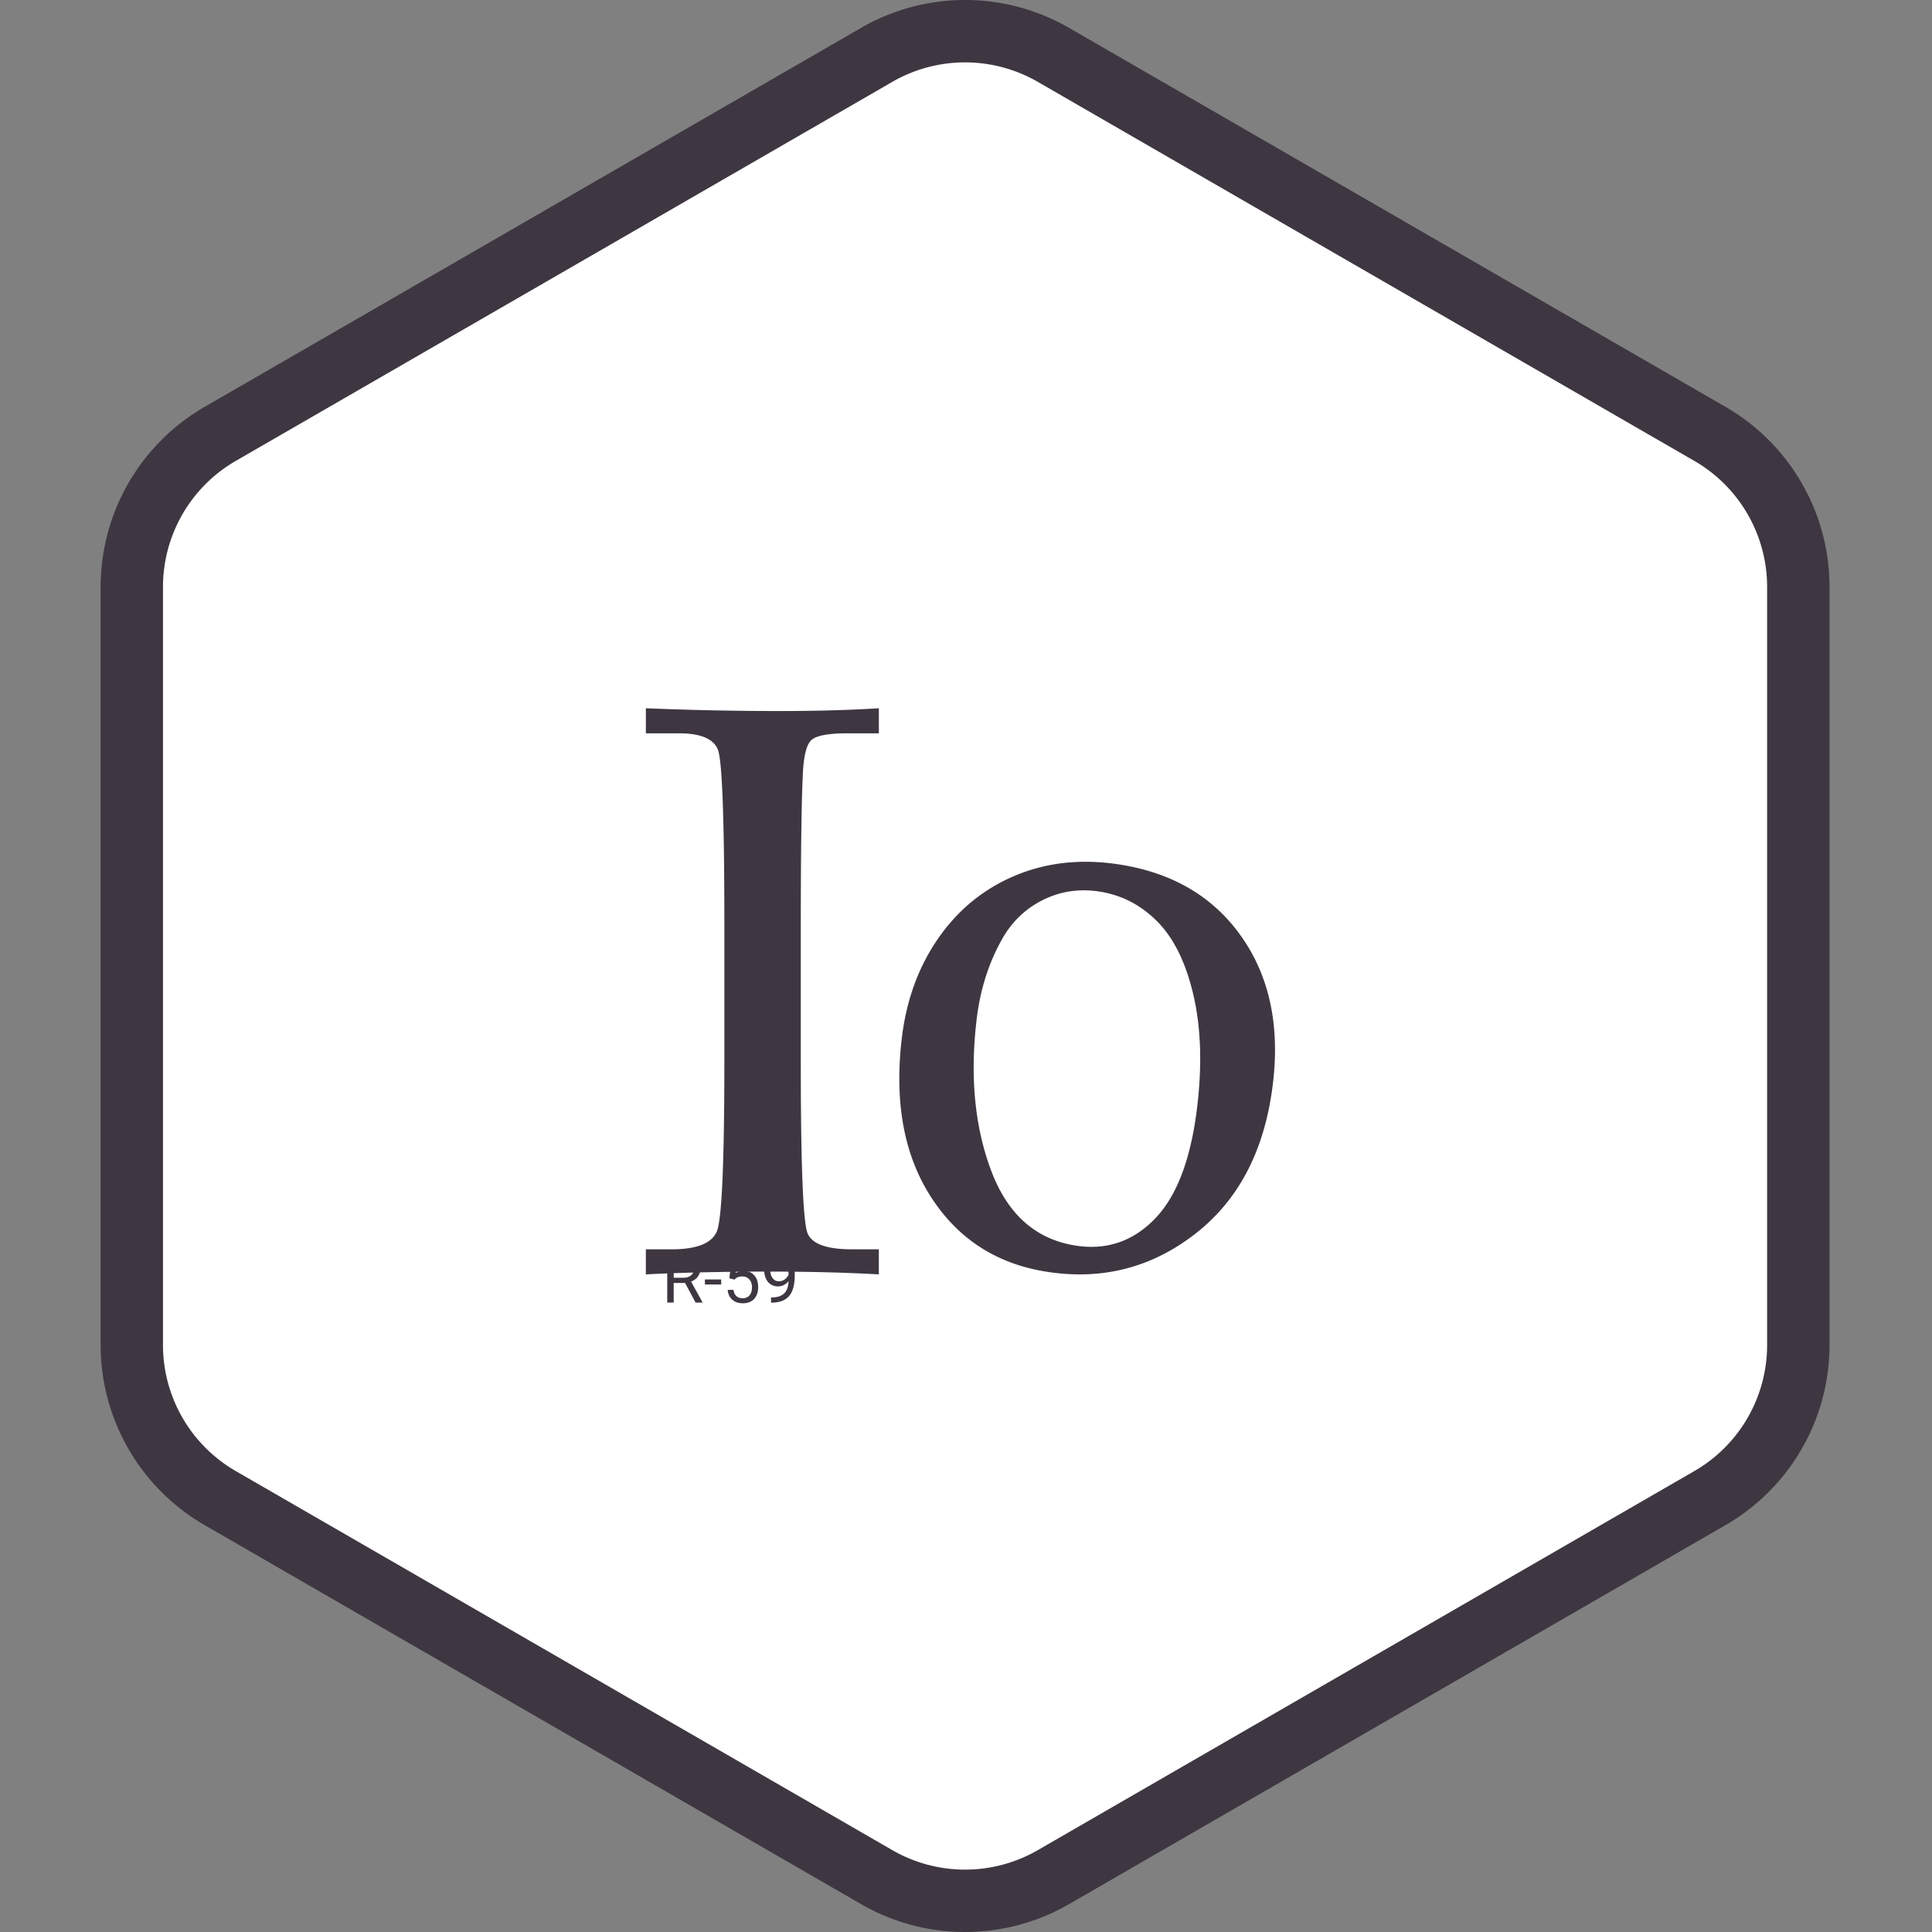 <svg width="96" height="96" fill="none" xmlns="http://www.w3.org/2000/svg">
  <rect width="100%" height="100%" fill="#808080" stroke="none"/>
  <path d="M44 2.309a8 8 0 018 0l33.569 19.381a8 8 0 014 6.928v38.762a8 8 0 01-4 6.928L52 93.691a8 8 0 01-8 0L10.431 74.309a8 8 0 01-4-6.928V28.619a8 8 0 014-6.928L44 2.309z" fill="#fff"/>
  <path fill-rule="evenodd" clip-rule="evenodd" d="M84.191 22.902L51.57 4.069a7.233 7.233 0 00-7.233 0L11.716 22.902a7.233 7.233 0 00-3.617 6.264v37.667a7.233 7.233 0 003.617 6.264L44.337 91.931a7.233 7.233 0 007.233 0l32.621-18.834a7.233 7.233 0 003.616-6.264v-37.667a7.233 7.233 0 00-3.616-6.264zM53.12 1.384a10.333 10.333 0 00-10.333 0L10.166 20.218A10.333 10.333 0 005 29.166v37.667a10.333 10.333 0 005.167 8.949l32.621 18.834a10.333 10.333 0 0010.333 0l32.62-18.834a10.333 10.333 0 005.167-8.949v-37.667a10.333 10.333 0 00-5.167-8.949L53.12 1.384z" fill="#3E3742"/>
  <path d="M32.093 62.078h1.273c1.253 0 2.003-.297 2.253-.89.249-.593.374-3.433.374-8.52v-6.702c0-5.272-.108-8.178-.323-8.718-.215-.54-.862-.81-1.94-.81H32.093v-1.245a160.666 160.666 0 006.627.138c1.818 0 3.468-.046 4.95-.138v1.245h-1.556c-.956 0-1.556.112-1.798.336-.242.224-.384.791-.424 1.7-.067 1.41-.101 3.921-.101 7.532v6.82c0 5.127.115 7.95.343 8.471.229.521.963.781 2.202.781h1.333v1.245c-1.657-.092-3.462-.138-5.415-.138-2.276 0-4.33.046-6.162.138V62.078zM44.81 51.592c.226-1.903.833-3.563 1.82-4.98.987-1.417 2.258-2.452 3.813-3.104 1.555-.652 3.256-.84 5.104-.564 2.677.4 4.717 1.589 6.119 3.567 1.402 1.978 1.931 4.414 1.587 7.31-.406 3.42-1.778 5.979-4.117 7.679-2.087 1.527-4.438 2.095-7.052 1.704-2.514-.376-4.449-1.608-5.806-3.699-1.357-2.09-1.846-4.728-1.468-7.913zm3.719-.939c-.338 2.841-.095 5.35.727 7.529.822 2.179 2.232 3.417 4.231 3.716 1.521.227 2.825-.224 3.912-1.352s1.784-2.982 2.09-5.561c.247-2.082.185-3.926-.187-5.533-.372-1.606-.969-2.825-1.791-3.657-.822-.832-1.793-1.331-2.911-1.498-.993-.148-1.921-.006-2.785.426-.864.432-1.539 1.082-2.026 1.95-.664 1.178-1.084 2.504-1.26 3.98z" fill="#3E3742"/>
  <path d="M34.041 63.75h-.566v.975h-.32V62.315h.798c.272 0 .48.062.626.185.147.124.22.303.22.54 0 .15-.041.281-.122.392-.081.111-.193.195-.338.25l.566 1.023v.02h-.341l-.523-.975zm-.566-.26h.488c.158 0 .283-.041.376-.122.094-.082.141-.191.141-.328 0-.149-.045-.263-.134-.343-.088-.08-.216-.12-.384-.121h-.487v.914zm2.36.336h-.808v-.25h.808v.25zm.409-.309l.122-1.202h1.235v.283h-.975l-.073.657c.118-.07.252-.104.402-.104.22 0 .394.073.523.218.129.144.194.34.194.588 0 .248-.067.444-.202.588-.134.142-.321.214-.561.214-.213 0-.387-.059-.521-.177-.135-.118-.211-.281-.23-.49h.29c.019.138.068.242.147.313.08.07.184.104.315.104.142 0 .254-.049.334-.146.082-.097.122-.231.122-.402 0-.161-.044-.29-.132-.387-.087-.098-.204-.147-.349-.147-.134 0-.238.029-.315.088l-.081.066-.245-.063zm2.936.149a.747.747 0 01-.23.184c-.088.046-.185.07-.291.07-.139 0-.26-.034-.364-.103-.103-.068-.182-.164-.238-.288-.056-.125-.084-.262-.084-.412 0-.161.03-.306.091-.435.062-.129.149-.228.262-.296.113-.068.244-.103.394-.103.238 0 .426.089.563.268.138.178.207.42.207.728v.089c0 .469-.093.812-.278 1.028-.185.215-.465.326-.839.331h-.06v-.258h.065c.253-.004.447-.07.583-.197.136-.128.21-.33.222-.606zm-.472 0c.103 0 .197-.032.283-.094.087-.063.151-.141.19-.233v-.122c0-.201-.043-.364-.131-.49-.087-.126-.198-.189-.331-.189-.135 0-.243.052-.325.156-.082.103-.122.238-.122.407 0 .164.039.3.117.407.079.106.185.159.318.159z" fill="#3E3742"/>
</svg>

